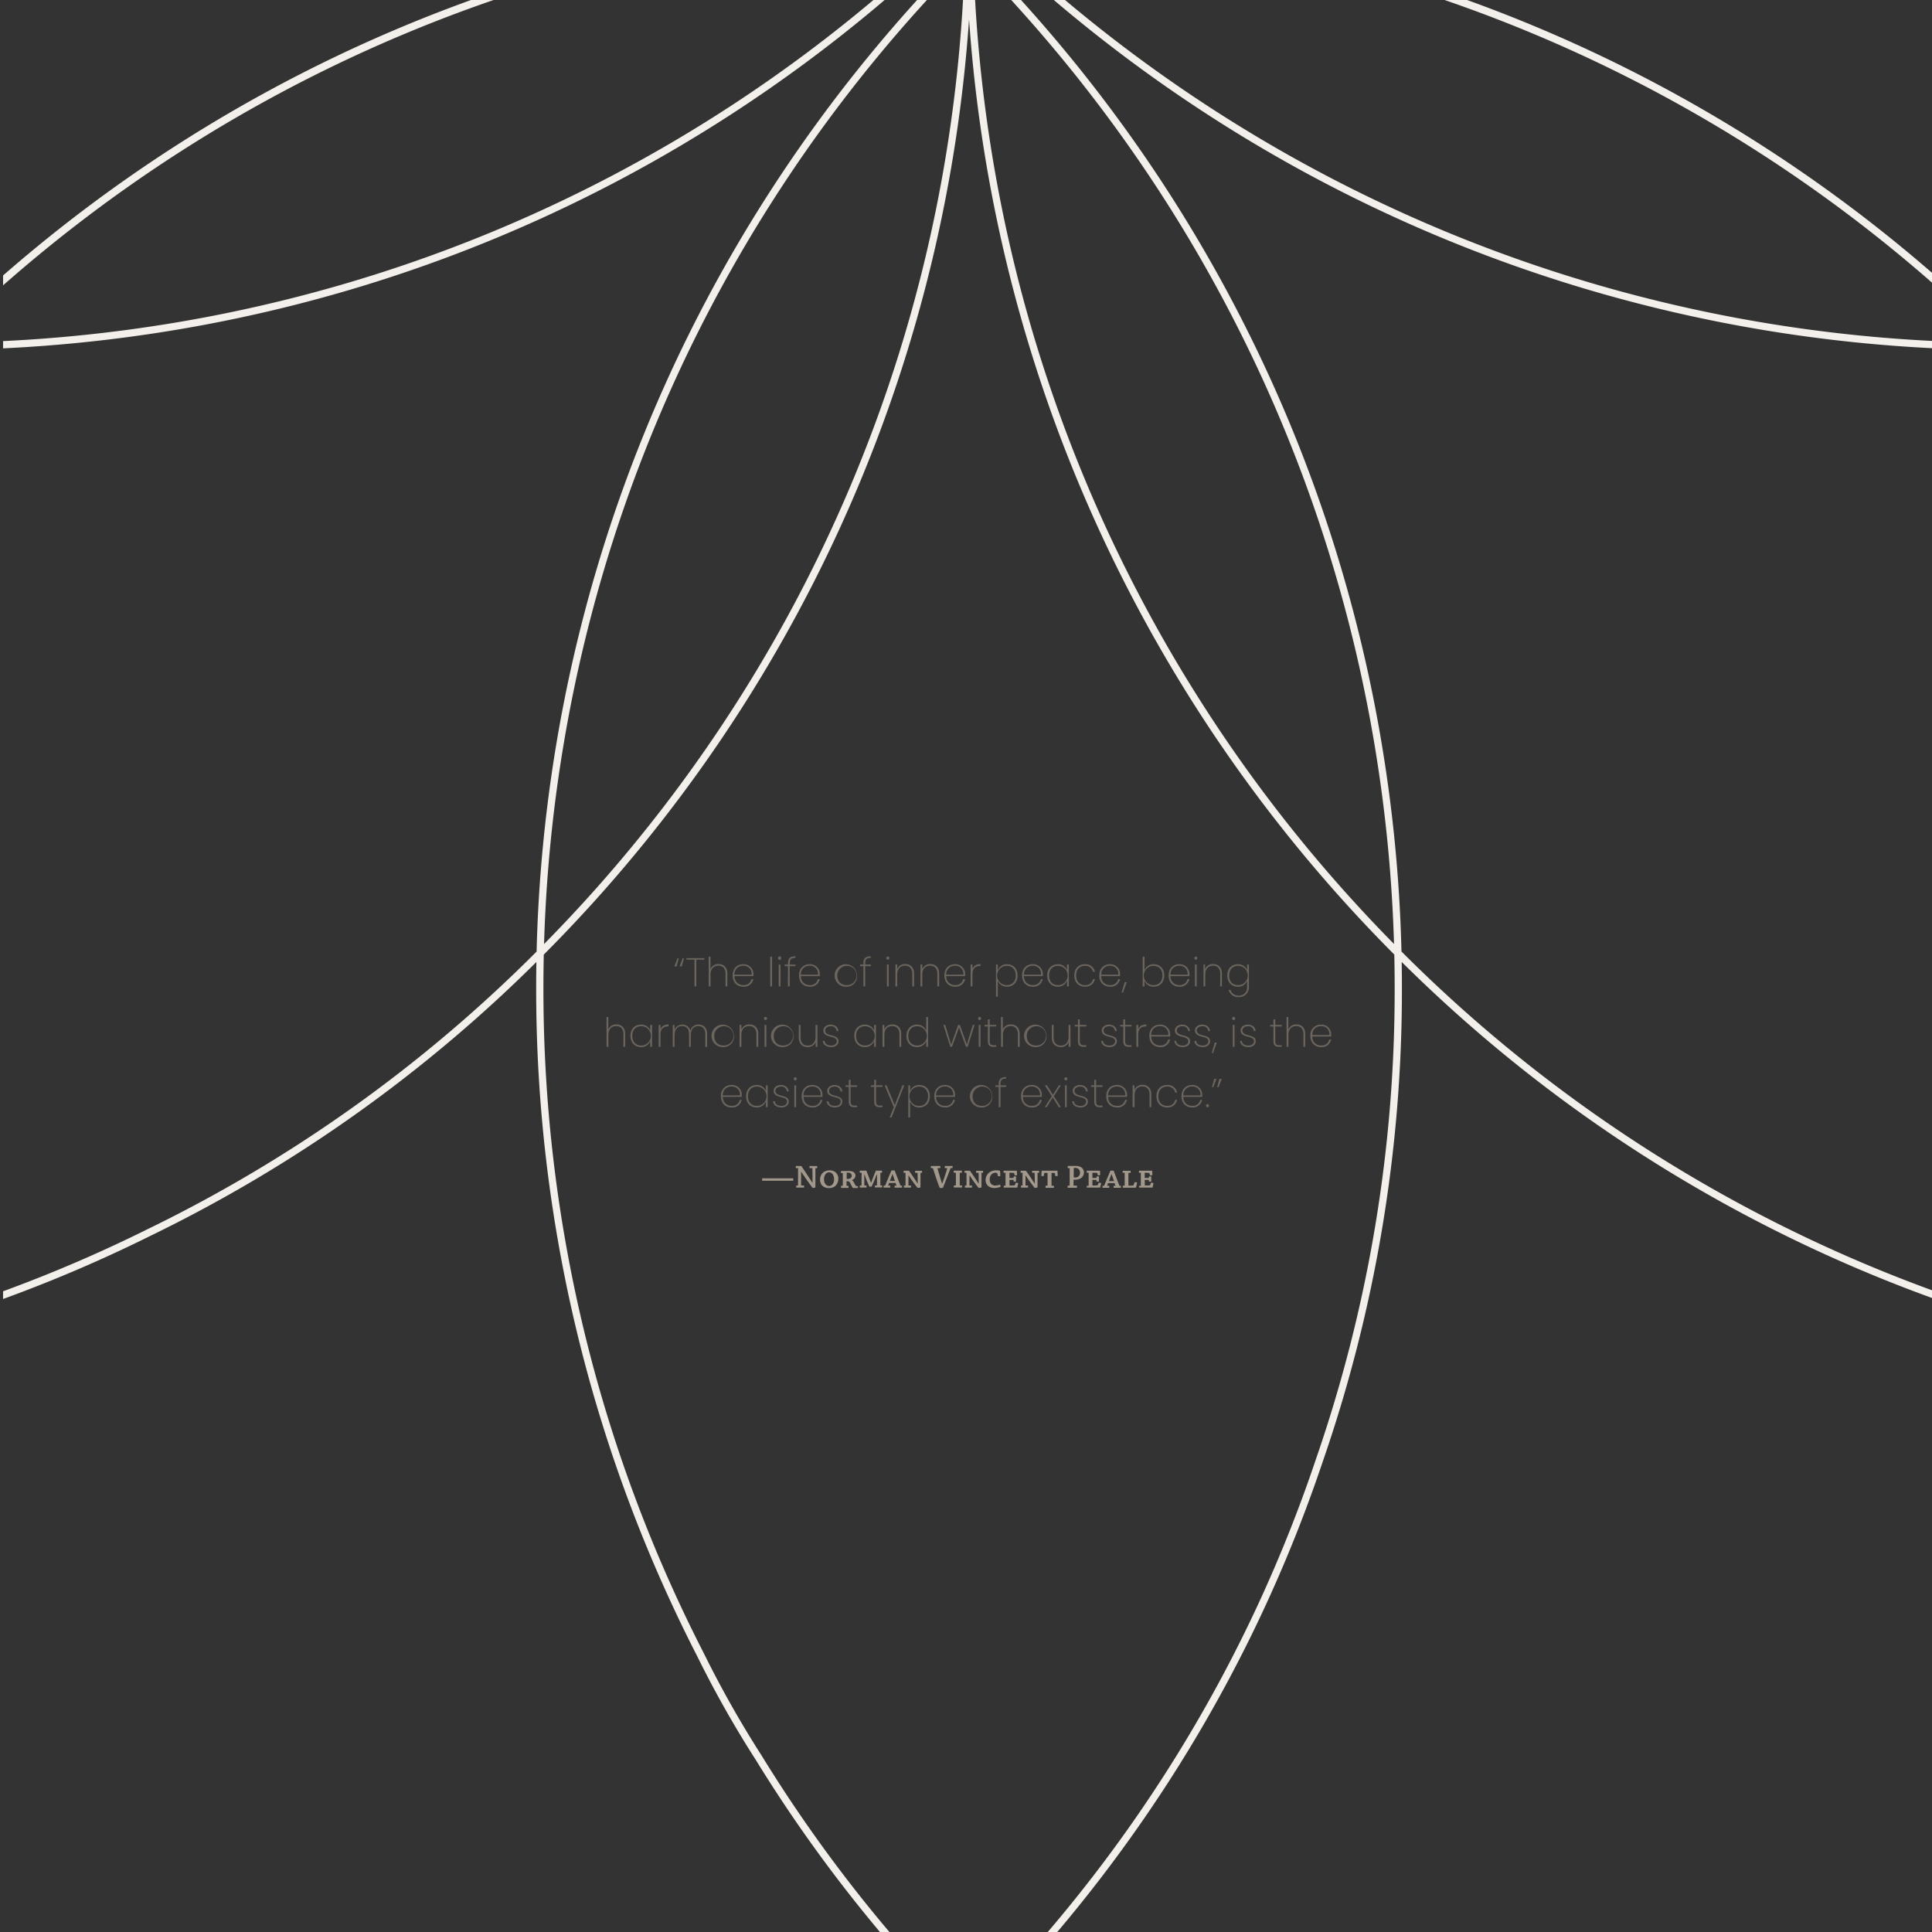 <svg id="Layer_2" data-name="Layer 2" xmlns="http://www.w3.org/2000/svg" xmlns:xlink="http://www.w3.org/1999/xlink" viewBox="0 0 800 800"><rect x="0" y="0" width="800" height="800" fill="#333333" stroke="none"/><defs><style>.cls-1,.cls-7{fill:none;}.cls-2{fill:#6b655d;}.cls-3{fill:#a1988b;}.cls-4{clip-path:url(#clip-path);}.cls-5{clip-path:url(#clip-path-2);}.cls-6{clip-path:url(#clip-path-3);}.cls-7{stroke:#f3efea;stroke-miterlimit:10;stroke-width:3px;}</style><clipPath id="clip-path"><rect class="cls-1" x="1.27" width="800" height="800"/></clipPath><clipPath id="clip-path-2"><rect class="cls-1" x="-207.57" y="-36.01" width="1217.67" height="1217.69"/></clipPath><clipPath id="clip-path-3"><rect class="cls-1" x="-217.69" y="-43.88" width="1237.93" height="1226.69"/></clipPath></defs><path class="cls-2" d="M281.09,396.75l-.92,3.42h-.94l1.3-3.42Zm2.15,0-.92,3.42h-.94l1.29-3.42Z"/><path class="cls-2" d="M284.24,396.75h7.42v.63h-3.34v11.07h-.75V397.38h-3.33Z"/><path class="cls-2" d="M293.44,396.12h.75v5.19a3.38,3.38,0,0,1,3.35-2.1c2,0,3.63,1.22,3.63,3.94v5.3h-.73V403.2c0-2.2-1.22-3.33-3-3.33s-3.22,1.18-3.22,3.69v4.89h-.75Z"/><path class="cls-2" d="M307.76,408.58c-2.54,0-4.4-1.77-4.4-4.67s1.83-4.63,4.4-4.63a4,4,0,0,1,4.21,4,8.06,8.06,0,0,1,0,.9h-7.82a3.52,3.52,0,0,0,3.64,3.72,3.15,3.15,0,0,0,3.36-2.45h.79A3.91,3.91,0,0,1,307.76,408.58Zm-3.64-5h7.1a3.3,3.3,0,0,0-3.48-3.68A3.5,3.5,0,0,0,304.12,403.6Z"/><path class="cls-2" d="M318.94,396.12h.75v12.33h-.75Z"/><path class="cls-2" d="M322.19,396.73a.64.64,0,1,1,1.27,0,.64.64,0,1,1-1.27,0Zm.25,2.67h.75v9.05h-.75Z"/><path class="cls-2" d="M326.29,400.06h-1.37v-.66h1.37v-.63c0-1.85.83-2.8,3.07-2.8v.66c-1.77,0-2.32.67-2.32,2.14v.63h2.35v.66H327v8.39h-.75Z"/><path class="cls-2" d="M335.24,408.58c-2.53,0-4.4-1.77-4.4-4.67s1.83-4.63,4.4-4.63a4,4,0,0,1,4.22,4,6.06,6.06,0,0,1,0,.9h-7.81a3.51,3.51,0,0,0,3.63,3.72,3.16,3.16,0,0,0,3.37-2.45h.78A3.91,3.91,0,0,1,335.24,408.58Zm-3.63-5h7.1a3.3,3.3,0,0,0-3.49-3.68A3.49,3.49,0,0,0,331.61,403.6Z"/><path class="cls-2" d="M350.41,408.58a4.65,4.65,0,1,1,4.48-4.67A4.33,4.33,0,0,1,350.41,408.58Zm0-.67a4,4,0,1,0-3.69-4C346.72,406.66,348.51,407.91,350.41,407.91Z"/><path class="cls-2" d="M357.52,400.06h-1.36v-.66h1.36v-.63c0-1.85.84-2.8,3.07-2.8v.66c-1.77,0-2.32.67-2.32,2.14v.63h2.35v.66h-2.35v8.39h-.75Z"/><path class="cls-2" d="M367,396.73a.63.63,0,0,1,.63-.65.63.63,0,0,1,.64.65.62.62,0,0,1-.64.65A.61.61,0,0,1,367,396.73Zm.25,2.67H368v9.05h-.75Z"/><path class="cls-2" d="M377.74,403.2c0-2.2-1.22-3.33-3-3.33s-3.22,1.18-3.22,3.69v4.89h-.75V399.4h.75v1.91a3.37,3.37,0,0,1,3.33-2.1c2,0,3.65,1.22,3.65,3.94v5.3h-.73Z"/><path class="cls-2" d="M388.12,403.2c0-2.2-1.21-3.33-3-3.33s-3.22,1.18-3.22,3.69v4.89h-.75V399.4h.75v1.91a3.39,3.39,0,0,1,3.34-2.1c2,0,3.64,1.22,3.64,3.94v5.3h-.73Z"/><path class="cls-2" d="M395.44,408.58c-2.53,0-4.4-1.77-4.4-4.67s1.83-4.63,4.4-4.63a4,4,0,0,1,4.21,4,8.06,8.06,0,0,1,0,.9h-7.81a3.51,3.51,0,0,0,3.63,3.72,3.15,3.15,0,0,0,3.36-2.45h.79A3.91,3.91,0,0,1,395.44,408.58Zm-3.63-5h7.09a3.3,3.3,0,0,0-3.48-3.68A3.49,3.49,0,0,0,391.81,403.6Z"/><path class="cls-2" d="M402.67,408.45h-.75V399.4h.75v1.86c.45-1.31,1.57-2.05,3.35-2.05V400h-.25c-1.55,0-3.1.76-3.1,3.23Z"/><path class="cls-2" d="M417,399.28c2.53,0,4.36,1.77,4.36,4.63s-1.83,4.67-4.36,4.67a3.91,3.91,0,0,1-3.83-2.5v6.63h-.75V399.4h.75v2.38A3.88,3.88,0,0,1,417,399.28Zm-.12.65a4,4,0,0,0,0,8c2.2,0,3.72-1.5,3.72-4S419.12,399.93,416.92,399.93Z"/><path class="cls-2" d="M427.61,408.58c-2.54,0-4.4-1.77-4.4-4.67s1.83-4.63,4.4-4.63a4,4,0,0,1,4.21,4,8.06,8.06,0,0,1,0,.9H424a3.52,3.52,0,0,0,3.64,3.72,3.15,3.15,0,0,0,3.36-2.45h.78A3.9,3.9,0,0,1,427.61,408.58Zm-3.64-5h7.1a3.3,3.3,0,0,0-3.48-3.68A3.5,3.5,0,0,0,424,403.6Z"/><path class="cls-2" d="M438,399.28a3.89,3.89,0,0,1,3.83,2.48V399.4h.75v9.05h-.75v-2.39a3.9,3.9,0,0,1-3.83,2.52c-2.53,0-4.37-1.82-4.37-4.67S435.46,399.28,438,399.28Zm.1.65c-2.18,0-3.7,1.49-3.7,4s1.52,4,3.7,4a4,4,0,0,0,0-8Z"/><path class="cls-2" d="M449.22,399.28a3.86,3.86,0,0,1,4.15,3.13h-.78a3.16,3.16,0,0,0-3.37-2.49c-1.93,0-3.61,1.28-3.61,4s1.68,4,3.61,4a3.14,3.14,0,0,0,3.37-2.5h.78a3.9,3.9,0,0,1-4.15,3.15c-2.55,0-4.38-1.77-4.38-4.67S446.67,399.28,449.22,399.28Z"/><path class="cls-2" d="M459.59,408.58c-2.54,0-4.4-1.77-4.4-4.67s1.83-4.63,4.4-4.63a4,4,0,0,1,4.21,4,8.06,8.06,0,0,1,0,.9H456a3.51,3.51,0,0,0,3.63,3.72,3.15,3.15,0,0,0,3.36-2.45h.79A3.91,3.91,0,0,1,459.59,408.58Zm-3.63-5h7.09a3.3,3.3,0,0,0-3.48-3.68A3.49,3.49,0,0,0,456,403.6Z"/><path class="cls-2" d="M465.71,406.7h.86L465,411h-.58Z"/><path class="cls-2" d="M477.74,399.28c2.53,0,4.36,1.77,4.36,4.63s-1.83,4.67-4.36,4.67a3.89,3.89,0,0,1-3.83-2.5v2.37h-.75V396.12h.75v5.66A3.91,3.91,0,0,1,477.74,399.28Zm-.12.65a4,4,0,0,0,0,8c2.2,0,3.72-1.5,3.72-4S479.82,399.93,477.62,399.93Z"/><path class="cls-2" d="M488.3,408.58c-2.53,0-4.39-1.77-4.39-4.67s1.83-4.63,4.39-4.63a4,4,0,0,1,4.22,4,8.06,8.06,0,0,1,0,.9h-7.82a3.52,3.52,0,0,0,3.63,3.72,3.15,3.15,0,0,0,3.37-2.45h.78A3.91,3.91,0,0,1,488.3,408.58Zm-3.63-5h7.1a3.3,3.3,0,0,0-3.48-3.68A3.5,3.5,0,0,0,484.67,403.6Z"/><path class="cls-2" d="M494.54,396.73a.63.63,0,1,1,1.26,0,.63.63,0,1,1-1.26,0Zm.25,2.67h.75v9.05h-.75Z"/><path class="cls-2" d="M505.29,403.2c0-2.2-1.22-3.33-3-3.33s-3.21,1.18-3.21,3.69v4.89h-.75V399.4H499v1.91a3.37,3.37,0,0,1,3.33-2.1c2,0,3.65,1.22,3.65,3.94v5.3h-.73Z"/><path class="cls-2" d="M512.57,399.28a3.89,3.89,0,0,1,3.83,2.47V399.4h.75v9.33a4,4,0,0,1-4.11,4.15,4.06,4.06,0,0,1-4.29-3h.75a3.43,3.43,0,0,0,3.54,2.37,3.27,3.27,0,0,0,3.36-3.5v-2.65a3.91,3.91,0,0,1-3.83,2.5c-2.53,0-4.37-1.82-4.37-4.67S510,399.28,512.57,399.28Zm.1.65c-2.18,0-3.7,1.49-3.7,4s1.52,4,3.7,4a4,4,0,0,0,0-8Z"/><path class="cls-2" d="M251.14,421.12h.75v5.19a3.38,3.38,0,0,1,3.35-2.1c2,0,3.63,1.22,3.63,3.94v5.3h-.73V428.2c0-2.2-1.22-3.33-3-3.33s-3.22,1.18-3.22,3.69v4.89h-.75Z"/><path class="cls-2" d="M265.42,424.28a3.89,3.89,0,0,1,3.83,2.48V424.4H270v9.05h-.75v-2.39a3.89,3.89,0,0,1-3.83,2.52c-2.53,0-4.36-1.82-4.36-4.67S262.89,424.28,265.42,424.28Zm.1.65c-2.18,0-3.7,1.49-3.7,4s1.52,4,3.7,4a4,4,0,0,0,0-8Z"/><path class="cls-2" d="M273.49,433.45h-.75V424.4h.75v1.86c.45-1.31,1.57-2.05,3.35-2.05V425h-.25c-1.55,0-3.1.76-3.1,3.23Z"/><path class="cls-2" d="M292.05,428.2c0-2.2-1.15-3.33-2.9-3.33s-3.1,1.23-3.1,3.76v4.82h-.73V428.2c0-2.2-1.15-3.33-2.9-3.33s-3.1,1.23-3.1,3.76v4.82h-.75V424.4h.75v2a3.48,3.48,0,0,1,6.57.39,3.27,3.27,0,0,1,3.38-2.54c1.93,0,3.52,1.22,3.52,3.94v5.3h-.74Z"/><path class="cls-2" d="M299.44,433.58a4.65,4.65,0,1,1,4.48-4.67A4.33,4.33,0,0,1,299.44,433.58Zm0-.67a4,4,0,1,0-3.68-4C295.76,431.66,297.54,432.91,299.44,432.91Z"/><path class="cls-2" d="M313.2,428.2c0-2.2-1.21-3.33-3-3.33s-3.21,1.18-3.21,3.69v4.89h-.75V424.4H307v1.91a3.37,3.37,0,0,1,3.33-2.1c2,0,3.65,1.22,3.65,3.94v5.3h-.74Z"/><path class="cls-2" d="M316.34,421.73a.63.63,0,0,1,.63-.65.63.63,0,0,1,.64.65.62.62,0,0,1-.64.65A.61.61,0,0,1,316.34,421.73Zm.25,2.67h.75v9.05h-.75Z"/><path class="cls-2" d="M324.07,433.58a4.65,4.65,0,1,1,4.48-4.67A4.33,4.33,0,0,1,324.07,433.58Zm0-.67a4,4,0,1,0-3.68-4C320.39,431.66,322.17,432.91,324.07,432.91Z"/><path class="cls-2" d="M338.49,433.45h-.75v-2a3.34,3.34,0,0,1-3.32,2.12c-2,0-3.66-1.2-3.66-3.94V424.4h.73v5.21c0,2.22,1.22,3.34,3,3.34s3.22-1.19,3.22-3.7V424.4h.75Z"/><path class="cls-2" d="M344.24,433.58c-2,0-3.38-.9-3.55-2.57h.77c.11,1.15,1.06,1.92,2.78,1.92,1.41,0,2.25-.83,2.25-1.82,0-2.5-5.55-1.05-5.55-4.48,0-1.26,1.23-2.35,3-2.35s3.13,1,3.23,2.67h-.75a2.2,2.2,0,0,0-2.5-2c-1.32,0-2.23.78-2.23,1.71,0,2.8,5.5,1.32,5.53,4.48C347.22,432.53,346,433.58,344.24,433.58Z"/><path class="cls-2" d="M358.1,424.28a3.91,3.91,0,0,1,3.84,2.48V424.4h.75v9.05h-.75v-2.39a3.91,3.91,0,0,1-3.84,2.52c-2.53,0-4.36-1.82-4.36-4.67S355.57,424.28,358.1,424.28Zm.1.65c-2.18,0-3.7,1.49-3.7,4s1.52,4,3.7,4a4,4,0,0,0,0-8Z"/><path class="cls-2" d="M372.42,428.2c0-2.2-1.22-3.33-3-3.33s-3.22,1.18-3.22,3.69v4.89h-.75V424.4h.75v1.91a3.38,3.38,0,0,1,3.33-2.1c2,0,3.65,1.22,3.65,3.94v5.3h-.73Z"/><path class="cls-2" d="M379.7,424.28a4,4,0,0,1,3.84,2.48v-5.64h.75v12.33h-.75v-2.4a3.89,3.89,0,0,1-3.84,2.53c-2.53,0-4.36-1.82-4.36-4.67S377.17,424.28,379.7,424.28Zm.1.65c-2.18,0-3.7,1.49-3.7,4s1.52,4,3.7,4a4,4,0,0,0,0-8Z"/><path class="cls-2" d="M390.64,424.4h.78l2.43,8.2,2.9-8.2h.72l2.88,8.16,2.44-8.16h.76l-2.85,9.05H400l-2.89-8-2.9,8h-.71Z"/><path class="cls-2" d="M405,421.73a.63.63,0,0,1,.64-.65.63.63,0,0,1,.63.65.61.61,0,0,1-.63.65A.62.62,0,0,1,405,421.73Zm.25,2.67H406v9.05h-.75Z"/><path class="cls-2" d="M409.07,425.05H407.7v-.65h1.37v-2.3h.75v2.3h2.68v.65h-2.68v6c0,1.37.45,1.75,1.67,1.75h1v.67h-1.13c-1.55,0-2.3-.64-2.3-2.42Z"/><path class="cls-2" d="M414.49,421.12h.75v5.19a3.38,3.38,0,0,1,3.35-2.1c2,0,3.63,1.22,3.63,3.94v5.3h-.73V428.2c0-2.2-1.22-3.33-3-3.33s-3.21,1.18-3.21,3.69v4.89h-.75Z"/><path class="cls-2" d="M428.85,433.58a4.65,4.65,0,1,1,4.48-4.67A4.33,4.33,0,0,1,428.85,433.58Zm0-.67a4,4,0,1,0-3.68-4C425.17,431.66,427,432.91,428.85,432.91Z"/><path class="cls-2" d="M443.27,433.45h-.75v-2a3.33,3.33,0,0,1-3.32,2.12c-2,0-3.66-1.2-3.66-3.94V424.4h.73v5.21c0,2.22,1.22,3.34,3,3.34s3.22-1.19,3.22-3.7V424.4h.75Z"/><path class="cls-2" d="M446.37,425.05H445v-.65h1.37v-2.3h.75v2.3h2.68v.65h-2.68v6c0,1.37.45,1.75,1.67,1.75h1v.67h-1.13c-1.55,0-2.3-.64-2.3-2.42Z"/><path class="cls-2" d="M459.5,433.58c-2,0-3.38-.9-3.55-2.57h.77c.12,1.15,1.07,1.92,2.78,1.92,1.42,0,2.25-.83,2.25-1.82,0-2.5-5.55-1.05-5.55-4.48,0-1.26,1.24-2.35,3-2.35s3.13,1,3.23,2.67h-.74a2.2,2.2,0,0,0-2.5-2c-1.32,0-2.24.78-2.24,1.71,0,2.8,5.5,1.32,5.54,4.48C462.49,432.53,461.24,433.58,459.5,433.58Z"/><path class="cls-2" d="M465.14,425.05h-1.37v-.65h1.37v-2.3h.75v2.3h2.68v.65h-2.68v6c0,1.37.45,1.75,1.66,1.75h1v.67h-1.13c-1.55,0-2.3-.64-2.3-2.42Z"/><path class="cls-2" d="M471.3,433.45h-.75V424.4h.75v1.86c.45-1.31,1.57-2.05,3.35-2.05V425h-.25c-1.55,0-3.1.76-3.1,3.23Z"/><path class="cls-2" d="M480.32,433.58c-2.53,0-4.4-1.77-4.4-4.67s1.83-4.63,4.4-4.63a4,4,0,0,1,4.21,4,8.06,8.06,0,0,1,0,.9h-7.81a3.51,3.51,0,0,0,3.63,3.72,3.15,3.15,0,0,0,3.36-2.45h.79A3.91,3.91,0,0,1,480.32,433.58Zm-3.63-5h7.09a3.3,3.3,0,0,0-3.48-3.68A3.49,3.49,0,0,0,476.69,428.6Z"/><path class="cls-2" d="M489.82,433.58c-2,0-3.38-.9-3.55-2.57H487c.11,1.15,1.06,1.92,2.78,1.92,1.42,0,2.25-.83,2.25-1.82,0-2.5-5.55-1.05-5.55-4.48,0-1.26,1.23-2.35,3-2.35s3.13,1,3.23,2.67H492a2.2,2.2,0,0,0-2.5-2c-1.31,0-2.23.78-2.23,1.71,0,2.8,5.5,1.32,5.53,4.48C492.8,432.53,491.55,433.58,489.82,433.58Z"/><path class="cls-2" d="M498.1,433.58c-2,0-3.38-.9-3.55-2.57h.77c.12,1.15,1.07,1.92,2.78,1.92,1.42,0,2.25-.83,2.25-1.82,0-2.5-5.55-1.05-5.55-4.48,0-1.26,1.24-2.35,3-2.35s3.13,1,3.23,2.67h-.74a2.21,2.21,0,0,0-2.5-2c-1.32,0-2.24.78-2.24,1.71,0,2.8,5.5,1.32,5.53,4.48C501.08,432.53,499.83,433.58,498.1,433.58Z"/><path class="cls-2" d="M503,431.7h.87L502.32,436h-.58Z"/><path class="cls-2" d="M510.2,421.73a.63.63,0,0,1,.64-.65.63.63,0,0,1,.63.65.61.61,0,0,1-.63.65A.62.62,0,0,1,510.2,421.73Zm.25,2.67h.75v9.05h-.75Z"/><path class="cls-2" d="M517,433.58c-2,0-3.38-.9-3.55-2.57h.77c.11,1.15,1.06,1.92,2.78,1.92,1.41,0,2.25-.83,2.25-1.82,0-2.5-5.55-1.05-5.55-4.48,0-1.26,1.23-2.35,3-2.35s3.13,1,3.23,2.67h-.75a2.2,2.2,0,0,0-2.5-2c-1.32,0-2.23.78-2.23,1.71,0,2.8,5.5,1.32,5.53,4.48C520,432.53,518.7,433.58,517,433.58Z"/><path class="cls-2" d="M527.3,425.05h-1.36v-.65h1.36v-2.3h.75v2.3h2.68v.65h-2.68v6c0,1.37.45,1.75,1.67,1.75h1v.67H529.6c-1.55,0-2.3-.64-2.3-2.42Z"/><path class="cls-2" d="M532.72,421.12h.75v5.19a3.38,3.38,0,0,1,3.35-2.1c2,0,3.63,1.22,3.63,3.94v5.3h-.73V428.2c0-2.2-1.22-3.33-3-3.33s-3.21,1.18-3.21,3.69v4.89h-.75Z"/><path class="cls-2" d="M547,433.58c-2.53,0-4.4-1.77-4.4-4.67a4.26,4.26,0,0,1,4.4-4.63,4,4,0,0,1,4.22,4,8.06,8.06,0,0,1,0,.9H543.4a3.52,3.52,0,0,0,3.63,3.72,3.15,3.15,0,0,0,3.37-2.45h.78A3.91,3.91,0,0,1,547,433.58Zm-3.63-5h7.1a3.3,3.3,0,0,0-3.48-3.68A3.5,3.5,0,0,0,543.4,428.6Z"/><path class="cls-2" d="M302.92,458.58c-2.53,0-4.4-1.77-4.4-4.67a4.26,4.26,0,0,1,4.4-4.63,4,4,0,0,1,4.22,4,8.06,8.06,0,0,1,0,.9h-7.82a3.52,3.52,0,0,0,3.63,3.72,3.15,3.15,0,0,0,3.37-2.45h.78A3.91,3.91,0,0,1,302.92,458.58Zm-3.63-5h7.1a3.3,3.3,0,0,0-3.48-3.68A3.5,3.5,0,0,0,299.29,453.6Z"/><path class="cls-2" d="M313.31,449.28a3.89,3.89,0,0,1,3.83,2.48V449.4h.75v9.05h-.75v-2.39a3.9,3.9,0,0,1-3.83,2.52c-2.54,0-4.37-1.82-4.37-4.67S310.77,449.28,313.31,449.28Zm.1.65c-2.19,0-3.7,1.49-3.7,4s1.51,4,3.7,4a4,4,0,0,0,0-8Z"/><path class="cls-2" d="M323.64,458.58c-2,0-3.38-.9-3.55-2.57h.77c.11,1.15,1.06,1.92,2.78,1.92,1.42,0,2.25-.83,2.25-1.82,0-2.5-5.55-1.05-5.55-4.48,0-1.26,1.23-2.35,3-2.35s3.13,1,3.23,2.67h-.75a2.2,2.2,0,0,0-2.5-2c-1.31,0-2.23.78-2.23,1.71,0,2.8,5.5,1.32,5.53,4.48C326.62,457.53,325.37,458.58,323.64,458.58Z"/><path class="cls-2" d="M328.66,446.73a.63.63,0,1,1,1.26,0,.63.63,0,1,1-1.26,0Zm.25,2.67h.75v9.05h-.75Z"/><path class="cls-2" d="M336.34,458.58c-2.53,0-4.4-1.77-4.4-4.67s1.83-4.63,4.4-4.63a4,4,0,0,1,4.22,4,6.06,6.06,0,0,1,0,.9h-7.81a3.51,3.51,0,0,0,3.63,3.72,3.16,3.16,0,0,0,3.37-2.45h.78A3.91,3.91,0,0,1,336.34,458.58Zm-3.63-5h7.1a3.3,3.3,0,0,0-3.49-3.68A3.49,3.49,0,0,0,332.71,453.6Z"/><path class="cls-2" d="M345.84,458.58c-2,0-3.38-.9-3.55-2.57h.77c.11,1.15,1.06,1.92,2.78,1.92,1.42,0,2.25-.83,2.25-1.82,0-2.5-5.55-1.05-5.55-4.48,0-1.26,1.23-2.35,3-2.35s3.13,1,3.23,2.67H348a2.2,2.2,0,0,0-2.5-2c-1.31,0-2.23.78-2.23,1.71,0,2.8,5.5,1.32,5.53,4.48C348.82,457.53,347.57,458.58,345.84,458.58Z"/><path class="cls-2" d="M351.47,450.05h-1.36v-.65h1.36v-2.3h.75v2.3h2.69v.65h-2.69v6c0,1.37.45,1.75,1.67,1.75h1v.67h-1.14c-1.55,0-2.3-.64-2.3-2.42Z"/><path class="cls-2" d="M362,450.05h-1.37v-.65H362v-2.3h.75v2.3h2.68v.65h-2.68v6c0,1.37.45,1.75,1.66,1.75h1v.67h-1.13c-1.55,0-2.3-.64-2.3-2.42Z"/><path class="cls-2" d="M373.67,449.4h.77l-5.27,13.3h-.76l1.68-4.25-3.8-9.05h.82l3.4,8.21Z"/><path class="cls-2" d="M380.69,449.28c2.53,0,4.36,1.77,4.36,4.63s-1.83,4.67-4.36,4.67a3.91,3.91,0,0,1-3.83-2.5v6.63h-.75V449.4h.75v2.38A3.88,3.88,0,0,1,380.69,449.28Zm-.12.65a4,4,0,0,0,0,8c2.2,0,3.72-1.5,3.72-4S382.77,449.93,380.57,449.93Z"/><path class="cls-2" d="M391.26,458.58c-2.54,0-4.4-1.77-4.4-4.67s1.83-4.63,4.4-4.63a4,4,0,0,1,4.21,4,8.06,8.06,0,0,1,0,.9h-7.82a3.52,3.52,0,0,0,3.64,3.72,3.15,3.15,0,0,0,3.36-2.45h.78A3.9,3.9,0,0,1,391.26,458.58Zm-3.64-5h7.1a3.3,3.3,0,0,0-3.48-3.68A3.5,3.5,0,0,0,387.62,453.6Z"/><path class="cls-2" d="M406.42,458.58a4.65,4.65,0,1,1,4.48-4.67A4.33,4.33,0,0,1,406.42,458.58Zm0-.67a4,4,0,1,0-3.68-4C402.74,456.66,404.52,457.91,406.42,457.91Z"/><path class="cls-2" d="M413.54,450.07h-1.37v-.67h1.37v-.63c0-1.85.83-2.8,3.07-2.8v.66c-1.77,0-2.32.67-2.32,2.14v.63h2.35v.67h-2.35v8.38h-.75Z"/><path class="cls-2" d="M427.19,458.58c-2.53,0-4.4-1.77-4.4-4.67s1.83-4.63,4.4-4.63a4,4,0,0,1,4.21,4,8.06,8.06,0,0,1,0,.9h-7.81a3.51,3.51,0,0,0,3.63,3.72,3.15,3.15,0,0,0,3.36-2.45h.79A3.91,3.91,0,0,1,427.19,458.58Zm-3.63-5h7.09a3.3,3.3,0,0,0-3.48-3.68A3.49,3.49,0,0,0,423.56,453.6Z"/><path class="cls-2" d="M435.91,454.46l-2.5,4h-.8l2.91-4.57-2.88-4.48h.85l2.52,3.9,2.46-3.9h.78l-2.88,4.5,2.93,4.55h-.84Z"/><path class="cls-2" d="M440.72,446.73a.63.63,0,0,1,.64-.65.63.63,0,0,1,.63.65.61.61,0,0,1-.63.65A.62.62,0,0,1,440.72,446.73Zm.25,2.67h.75v9.05H441Z"/><path class="cls-2" d="M447.49,458.58c-2,0-3.38-.9-3.55-2.57h.77c.11,1.15,1.06,1.92,2.78,1.92,1.42,0,2.25-.83,2.25-1.82,0-2.5-5.55-1.05-5.55-4.48,0-1.26,1.23-2.35,3-2.35s3.13,1,3.23,2.67h-.75a2.2,2.2,0,0,0-2.5-2c-1.31,0-2.23.78-2.23,1.71,0,2.8,5.5,1.32,5.53,4.48C450.47,457.53,449.22,458.58,447.49,458.58Z"/><path class="cls-2" d="M453.12,450.05h-1.36v-.65h1.36v-2.3h.75v2.3h2.68v.65h-2.68v6c0,1.37.45,1.75,1.67,1.75h1v.67h-1.13c-1.55,0-2.3-.64-2.3-2.42Z"/><path class="cls-2" d="M462.47,458.58c-2.53,0-4.4-1.77-4.4-4.67s1.83-4.63,4.4-4.63a4,4,0,0,1,4.22,4,6.06,6.06,0,0,1,0,.9h-7.81a3.51,3.51,0,0,0,3.63,3.72,3.16,3.16,0,0,0,3.37-2.45h.78A3.91,3.91,0,0,1,462.47,458.58Zm-3.63-5h7.1a3.3,3.3,0,0,0-3.49-3.68A3.49,3.49,0,0,0,458.84,453.6Z"/><path class="cls-2" d="M476,453.2c0-2.2-1.21-3.33-3-3.33s-3.21,1.18-3.21,3.69v4.89H469V449.4h.75v1.91a3.37,3.37,0,0,1,3.33-2.1c2,0,3.65,1.22,3.65,3.94v5.3H476Z"/><path class="cls-2" d="M483.25,449.28a3.86,3.86,0,0,1,4.15,3.13h-.78a3.16,3.16,0,0,0-3.37-2.49c-1.93,0-3.61,1.28-3.61,4s1.68,4,3.61,4a3.14,3.14,0,0,0,3.37-2.5h.78a3.9,3.9,0,0,1-4.15,3.15c-2.55,0-4.38-1.77-4.38-4.67S480.7,449.28,483.25,449.28Z"/><path class="cls-2" d="M493.62,458.58c-2.53,0-4.4-1.77-4.4-4.67s1.83-4.63,4.4-4.63a4,4,0,0,1,4.22,4,6.06,6.06,0,0,1,0,.9H490a3.51,3.51,0,0,0,3.63,3.72,3.16,3.16,0,0,0,3.37-2.45h.78A3.91,3.91,0,0,1,493.62,458.58Zm-3.63-5h7.1a3.3,3.3,0,0,0-3.49-3.68A3.49,3.49,0,0,0,490,453.6Z"/><path class="cls-2" d="M500,458.5a.65.65,0,1,1,0-1.3.65.65,0,0,1,0,1.3Z"/><path class="cls-2" d="M501.84,450.17l.91-3.42h.95l-1.3,3.42Zm2.15,0,.91-3.42h1l-1.3,3.42Z"/><path class="cls-3" d="M315.57,488.91c0-.31,0-.64,0-1h6.29l6.62,0c0,.32,0,.69,0,1h-12.9Zm14.83,2a.05.05,0,0,0,.06-.06v-7.16l-.93,0c0-.29,0-.6,0-.87h2.29c1.36,2,3.17,4.74,4.54,6.88h.09c0-2,0-4-.06-6l-1.18,0c0-.28,0-.6,0-.87H337l1.39,0c0,.28,0,.6,0,.88l-.75,0s0,0,0,0l0,8a3.58,3.58,0,0,1-1.14.19c-1.22-1.61-3-4.07-4.71-6.64h-.08c0,1.89,0,3.75,0,5.61l1.24,0c0,.28,0,.6,0,.88h-3.23c0-.29,0-.59,0-.89Zm10.18.14a3.55,3.55,0,0,1-1-2.67,3.75,3.75,0,0,1,1.64-3.15,4.35,4.35,0,0,1,2.36-.6,3.58,3.58,0,0,1,2.19.63,3.41,3.41,0,0,1,1.36,2.84,4,4,0,0,1-1.2,2.93,3.86,3.86,0,0,1-2.74.92A3.7,3.7,0,0,1,340.58,491Zm4.11-.57a3.34,3.34,0,0,0,.68-2.18,3.65,3.65,0,0,0-.62-2.13,1.7,1.7,0,0,0-1.39-.72A1.81,1.81,0,0,0,342,486a3.22,3.22,0,0,0-.78,2.26,3.12,3.12,0,0,0,.71,2.22,1.83,1.83,0,0,0,1.35.6A1.72,1.72,0,0,0,344.69,490.45Zm3.6.51.7,0a0,0,0,0,0,0,0v-5.26l-.76,0v-.85h2.78a6.81,6.81,0,0,1,1.72.15,1.88,1.88,0,0,1,1.51,1.71,2.07,2.07,0,0,1-1.51,1.9v.05c.53.24.81.85,1.35,1.85.26.49.37.58.51.58l.65.06c0,.25,0,.5,0,.75h-2.07c-.36-.5-1-1.8-1.28-2.33a.9.9,0,0,0-.88-.47,2,2,0,0,0-.48,0l0,1.88.83.05v.83h-3.11C348.28,491.5,348.28,491.22,348.29,491Zm2.29-2.82a1.9,1.9,0,0,0,.46,0c1.13,0,1.64-.64,1.64-1.3,0-.86-.65-1.31-1.57-1.31a1.59,1.59,0,0,0-.51.05ZM356,485.6c0-.3,0-.6,0-.87h2.72c.55,1.29,1.3,3.33,1.92,5h.08c.59-1.6,1.34-3.51,1.95-5h2.56c0,.27,0,.57,0,.87l-.69,0s0,0,0,0c0,1.6,0,3.56,0,5.22l.75.05c0,.29,0,.56,0,.83h-3c0-.27,0-.54,0-.83l.79-.05s.07,0,.07,0c0-1.34,0-3,0-4.44H363c-.83,2.19-1.51,3.75-2.11,5-.21,0-.56,0-.89,0-.64-1.39-1.33-3-2-5.08h-.11c0,1.5,0,3.11,0,4.56l.93.05v.83H356c0-.27,0-.54,0-.83l.69-.05s.06,0,.06,0c0-1.59,0-3.65.05-5.22Zm10.47,5.33a.06.06,0,0,0,.07-.05c.76-1.85,1.79-4.35,2.61-6.22.24,0,.67,0,1.31,0,.73,1.91,1.7,4.5,2.41,6.29l.64,0v.82h-3.07c0-.27,0-.53,0-.82l.77,0s0,0,0-.07c-.11-.32-.25-.72-.38-1,0-.05,0-.05-.07-.05h-2.61c-.12.33-.29.78-.4,1.11l.89,0c0,.29,0,.55,0,.82h-2.77V491Zm3.06-4.73c-.35.93-.74,1.94-1.05,2.75,0,0,0,.05,0,.05l2.11,0c-.31-.84-.67-1.88-1-2.82Zm5.37,4.7s.06,0,.06,0V485.6l-.79,0c0-.3,0-.58,0-.83h2.2c1.13,1.56,2.56,3.68,3.56,5.28H380c0-1.45,0-3-.07-4.42l-1,0c0-.29,0-.58,0-.83h2.87c0,.26,0,.54,0,.84l-.65,0a.06.06,0,0,0,0,.06l0,6a4.54,4.54,0,0,1-1.21.18c-1-1.24-2.41-3.16-3.69-5.11h-.08c0,1.37,0,2.76,0,4.13l1.05,0c0,.29,0,.58,0,.85h-2.93c0-.27,0-.54,0-.83Zm18.73-7.23c-.41,1.1-.94,2.47-1.4,3.65-.54,1.39-1.21,3.14-1.83,4.57a11.88,11.88,0,0,1-1.28,0c-.57-1.49-1.21-3.25-1.69-4.72-.38-1.13-.79-2.39-1.15-3.49a.07.07,0,0,0-.07,0l-.75,0c0-.29,0-.6,0-.87h3.9c0,.27,0,.59,0,.87l-1.18,0c.14.57.62,2.25.81,2.86.33,1.11.68,2.32,1.08,3.53h.09c.38-1.06.75-2.1,1.05-3s.88-2.61,1-3.32c0,0,0-.07,0-.07l-1,0c0-.28,0-.6,0-.87h3.24c0,.27,0,.58,0,.87Zm1.27,1.9c0-.3,0-.58,0-.84h3.39c0,.26,0,.54,0,.84l-.88.05s0,0,0,0l0,5.24.94,0c0,.31,0,.58,0,.85h-3.38v-.86l.84,0s0,0,0,0v-5.23Zm5.25,5.33s.06,0,.06,0V485.6l-.8,0c0-.3,0-.58,0-.83h2.21c1.13,1.56,2.56,3.68,3.56,5.28h.08c0-1.45,0-3-.07-4.42l-1,0c0-.29,0-.58,0-.83h2.88c0,.26,0,.54,0,.84l-.65,0a.06.06,0,0,0,0,.06l0,6a4.54,4.54,0,0,1-1.21.18c-1-1.24-2.42-3.16-3.69-5.11h-.09c0,1.37,0,2.76,0,4.13l1.06,0c0,.29,0,.58,0,.85h-2.93c0-.27,0-.54,0-.83Zm12.82-5c0-.07,0-.13-.09-.15a1.57,1.57,0,0,0-.72-.14,2.17,2.17,0,0,0-1.48.57,3,3,0,0,0-.85,2.2,2.53,2.53,0,0,0,.68,1.95,2.4,2.4,0,0,0,1.67.57,7,7,0,0,0,1.94-.38c.07.31.14.63.18.92a7.92,7.92,0,0,1-2.48.5,4.13,4.13,0,0,1-2.43-.67,3.15,3.15,0,0,1-1.27-2.58,3.93,3.93,0,0,1,1.56-3.22,4.54,4.54,0,0,1,2.79-.85,5.05,5.05,0,0,1,1.61.2c.07.69.12,1.4.16,2.15l-1,.12Zm2.61,5.07.72,0a.07.07,0,0,0,.06,0V485.6h-.79c0-.32,0-.6,0-.85h5.47c.06.59.08,1.22.1,1.86q-.44.06-1,.09l-.19-.83c0-.1-.07-.17-.25-.18a15.36,15.36,0,0,0-1.59-.07H418l0,2.15h1.5a.2.2,0,0,0,.22-.21l.06-.43c.33,0,.65,0,.94,0,0,.35,0,.74,0,1.12s0,.73,0,1l-1,0,0-.46c0-.18-.08-.22-.24-.22-.45,0-.93,0-1.47,0v2.08c0,.2,0,.24.61.24a7.81,7.81,0,0,0,1.45-.09c.11,0,.16-.08.21-.2l.34-.88c.35,0,.67.11,1,.17-.11.64-.25,1.26-.4,1.86H415.6C415.6,491.53,415.6,491.24,415.61,491Zm7.78-.05s.05,0,.05,0V485.6l-.79,0c0-.3,0-.58,0-.83h2.21c1.12,1.56,2.55,3.68,3.55,5.28h.09c0-1.45,0-3-.07-4.42l-1,0c0-.29,0-.58,0-.83h2.88c0,.26,0,.54,0,.84l-.65,0a.06.06,0,0,0,0,.06l0,6a4.61,4.61,0,0,1-1.21.18c-1-1.24-2.42-3.16-3.69-5.11h-.09c0,1.37,0,2.76,0,4.13l1.06,0c0,.29,0,.58,0,.85h-2.93c0-.27,0-.54,0-.83Zm10.36,0s.05,0,.05,0v-5.23a8.69,8.69,0,0,0-1.12,0c-.19,0-.25.08-.26.21l-.21,1.11c-.34,0-.68,0-1-.07.05-.78.09-1.5.13-2.19h5.39l1.18,0c0,.71.08,1.42.11,2.2l-1,.08-.18-1.11c0-.13-.07-.2-.27-.21a9.22,9.22,0,0,0-1.12,0l0,5.27,1,.05c0,.29,0,.56,0,.83h-3.48V491Zm8.4-7.26c0-.29,0-.59,0-.87.79,0,1.79,0,2.73,0a6.7,6.7,0,0,1,2.15.24,2.58,2.58,0,0,1,1.84,2.47,3,3,0,0,1-1.7,2.61,5,5,0,0,1-2,.39,5.17,5.17,0,0,1-.61,0v2.45l1.42,0c0,.28,0,.58,0,.86h-3.86c0-.28,0-.58,0-.86l.79,0s.05,0,.05-.06v-7.15Zm2.47,3.78c.05.11.32.14.63.14a2.27,2.27,0,0,0,1.26-.36,1.93,1.93,0,0,0,.74-1.61,1.88,1.88,0,0,0-2-2,2.9,2.9,0,0,0-.59.05ZM450,491l.72,0a.07.07,0,0,0,.06,0V485.6H450c0-.32,0-.6,0-.85h5.47c.05.59.08,1.22.09,1.86-.29,0-.61.07-.95.09l-.2-.83c0-.1-.07-.17-.25-.18a15.12,15.12,0,0,0-1.58-.07h-.24v2.15h1.5a.2.2,0,0,0,.22-.21l.06-.43c.33,0,.65,0,.94,0,0,.35,0,.74,0,1.12s0,.73,0,1l-1,0,0-.46c0-.18-.09-.22-.24-.22-.46,0-.93,0-1.47,0v2.08c0,.2,0,.24.61.24a7.6,7.6,0,0,0,1.44-.09c.12,0,.17-.08.21-.2l.35-.88c.35,0,.67.11,1,.17-.11.64-.25,1.26-.41,1.86H450C450,491.53,450,491.24,450,491Zm7.14,0a.08.08,0,0,0,.07-.05c.76-1.85,1.79-4.35,2.61-6.22.23,0,.66,0,1.3,0,.74,1.91,1.71,4.5,2.42,6.29l.63,0v.82h-3.06c0-.27,0-.53,0-.82l.78,0s0,0,0-.07c-.11-.32-.25-.72-.37-1,0-.05,0-.05-.07-.05h-2.61c-.13.33-.29.78-.4,1.11l.88,0c0,.29,0,.55,0,.82h-2.78V491Zm3.05-4.73c-.35.93-.74,1.94-1,2.75,0,0,0,.05,0,.05l2.11,0c-.3-.84-.66-1.88-1-2.82Zm4.68-.63c0-.3,0-.58,0-.83h3.3c0,.26,0,.55,0,.84l-.92,0a0,0,0,0,0,0,0l0,5.06c0,.19,0,.23.51.23a10.29,10.29,0,0,0,1.48-.07.29.29,0,0,0,.19-.22l.43-1.19,1,.18c-.16.73-.32,1.48-.49,2.16h-5.44c0-.25,0-.54,0-.83l.72,0a0,0,0,0,0,.05,0V485.6Zm6.75,5.38.72,0a.07.07,0,0,0,.06,0V485.6h-.79c0-.32,0-.6,0-.85h5.47c.06.59.09,1.22.1,1.86q-.44.06-1,.09l-.19-.83c0-.1-.07-.17-.25-.18a15.36,15.36,0,0,0-1.59-.07H474l0,2.15h1.5a.21.21,0,0,0,.23-.21l.05-.43c.33,0,.65,0,.95,0,0,.35,0,.74,0,1.12s0,.73,0,1l-1,0,0-.46c0-.18-.08-.22-.23-.22-.46,0-.93,0-1.48,0v2.08c0,.2,0,.24.62.24a7.76,7.76,0,0,0,1.44-.09c.11,0,.17-.08.21-.2l.34-.88c.35,0,.67.11,1,.17-.11.64-.25,1.26-.4,1.86h-5.51C471.64,491.53,471.64,491.24,471.65,491Z"/><g class="cls-4"><g class="cls-5"><g class="cls-6"><path class="cls-7" d="M1008.42,572.84c0-335.32-271.83-607.16-607.15-607.16S-205.88,237.52-205.88,572.84,66,1180,401.27,1180,1008.42,908.16,1008.42,572.84ZM401.27-34.32c-167.83.25-319.34,68-429.19,177.82l-.25.25a603.28,603.28,0,0,0-148.1,242.12,437.84,437.84,0,0,0-13.15,47.26,598,598,0,0,0-16.32,139.58,82.08,82.08,0,0,0,11.2-.49c92.08-1.46,178.79-23.39,256.25-61.87a595.1,595.1,0,0,0,161.5-115.22l.24-.25C333.31,285,401,133.52,401.27-34.32Zm.07,0C282.49,84.19,127.48,143.44-27.88,143.44h-.35M401.34-34.32C520.19,84.19,675.21,143.44,830.57,143.44M401.27-34.32c.24,167.84,68,319.35,177.82,429.2l.24.25a603.32,603.32,0,0,0,242.13,148.1,437.7,437.7,0,0,0,47.25,13.16,598.62,598.62,0,0,0,139.58,16.32,82.16,82.16,0,0,0-.49-11.21c-1.46-92.08-23.38-178.79-61.87-256.25a595.1,595.1,0,0,0-115.22-161.5l-.24-.25C720.61,33.65,569.1-34.07,401.27-34.32Zm0,13.87C282.77,98.39,223.52,253.41,223.52,408.77v.35A603.42,603.42,0,0,0,290,685.05a437.06,437.06,0,0,0,24.12,42.72A598,598,0,0,0,401.27,838a82.42,82.42,0,0,0,7.58-8.26c64.07-66.15,109.89-143,137.45-225A595.06,595.06,0,0,0,579,409.12v-.35C579,253.41,519.77,98.39,401.27-20.45Z"/></g></g></g></svg>
